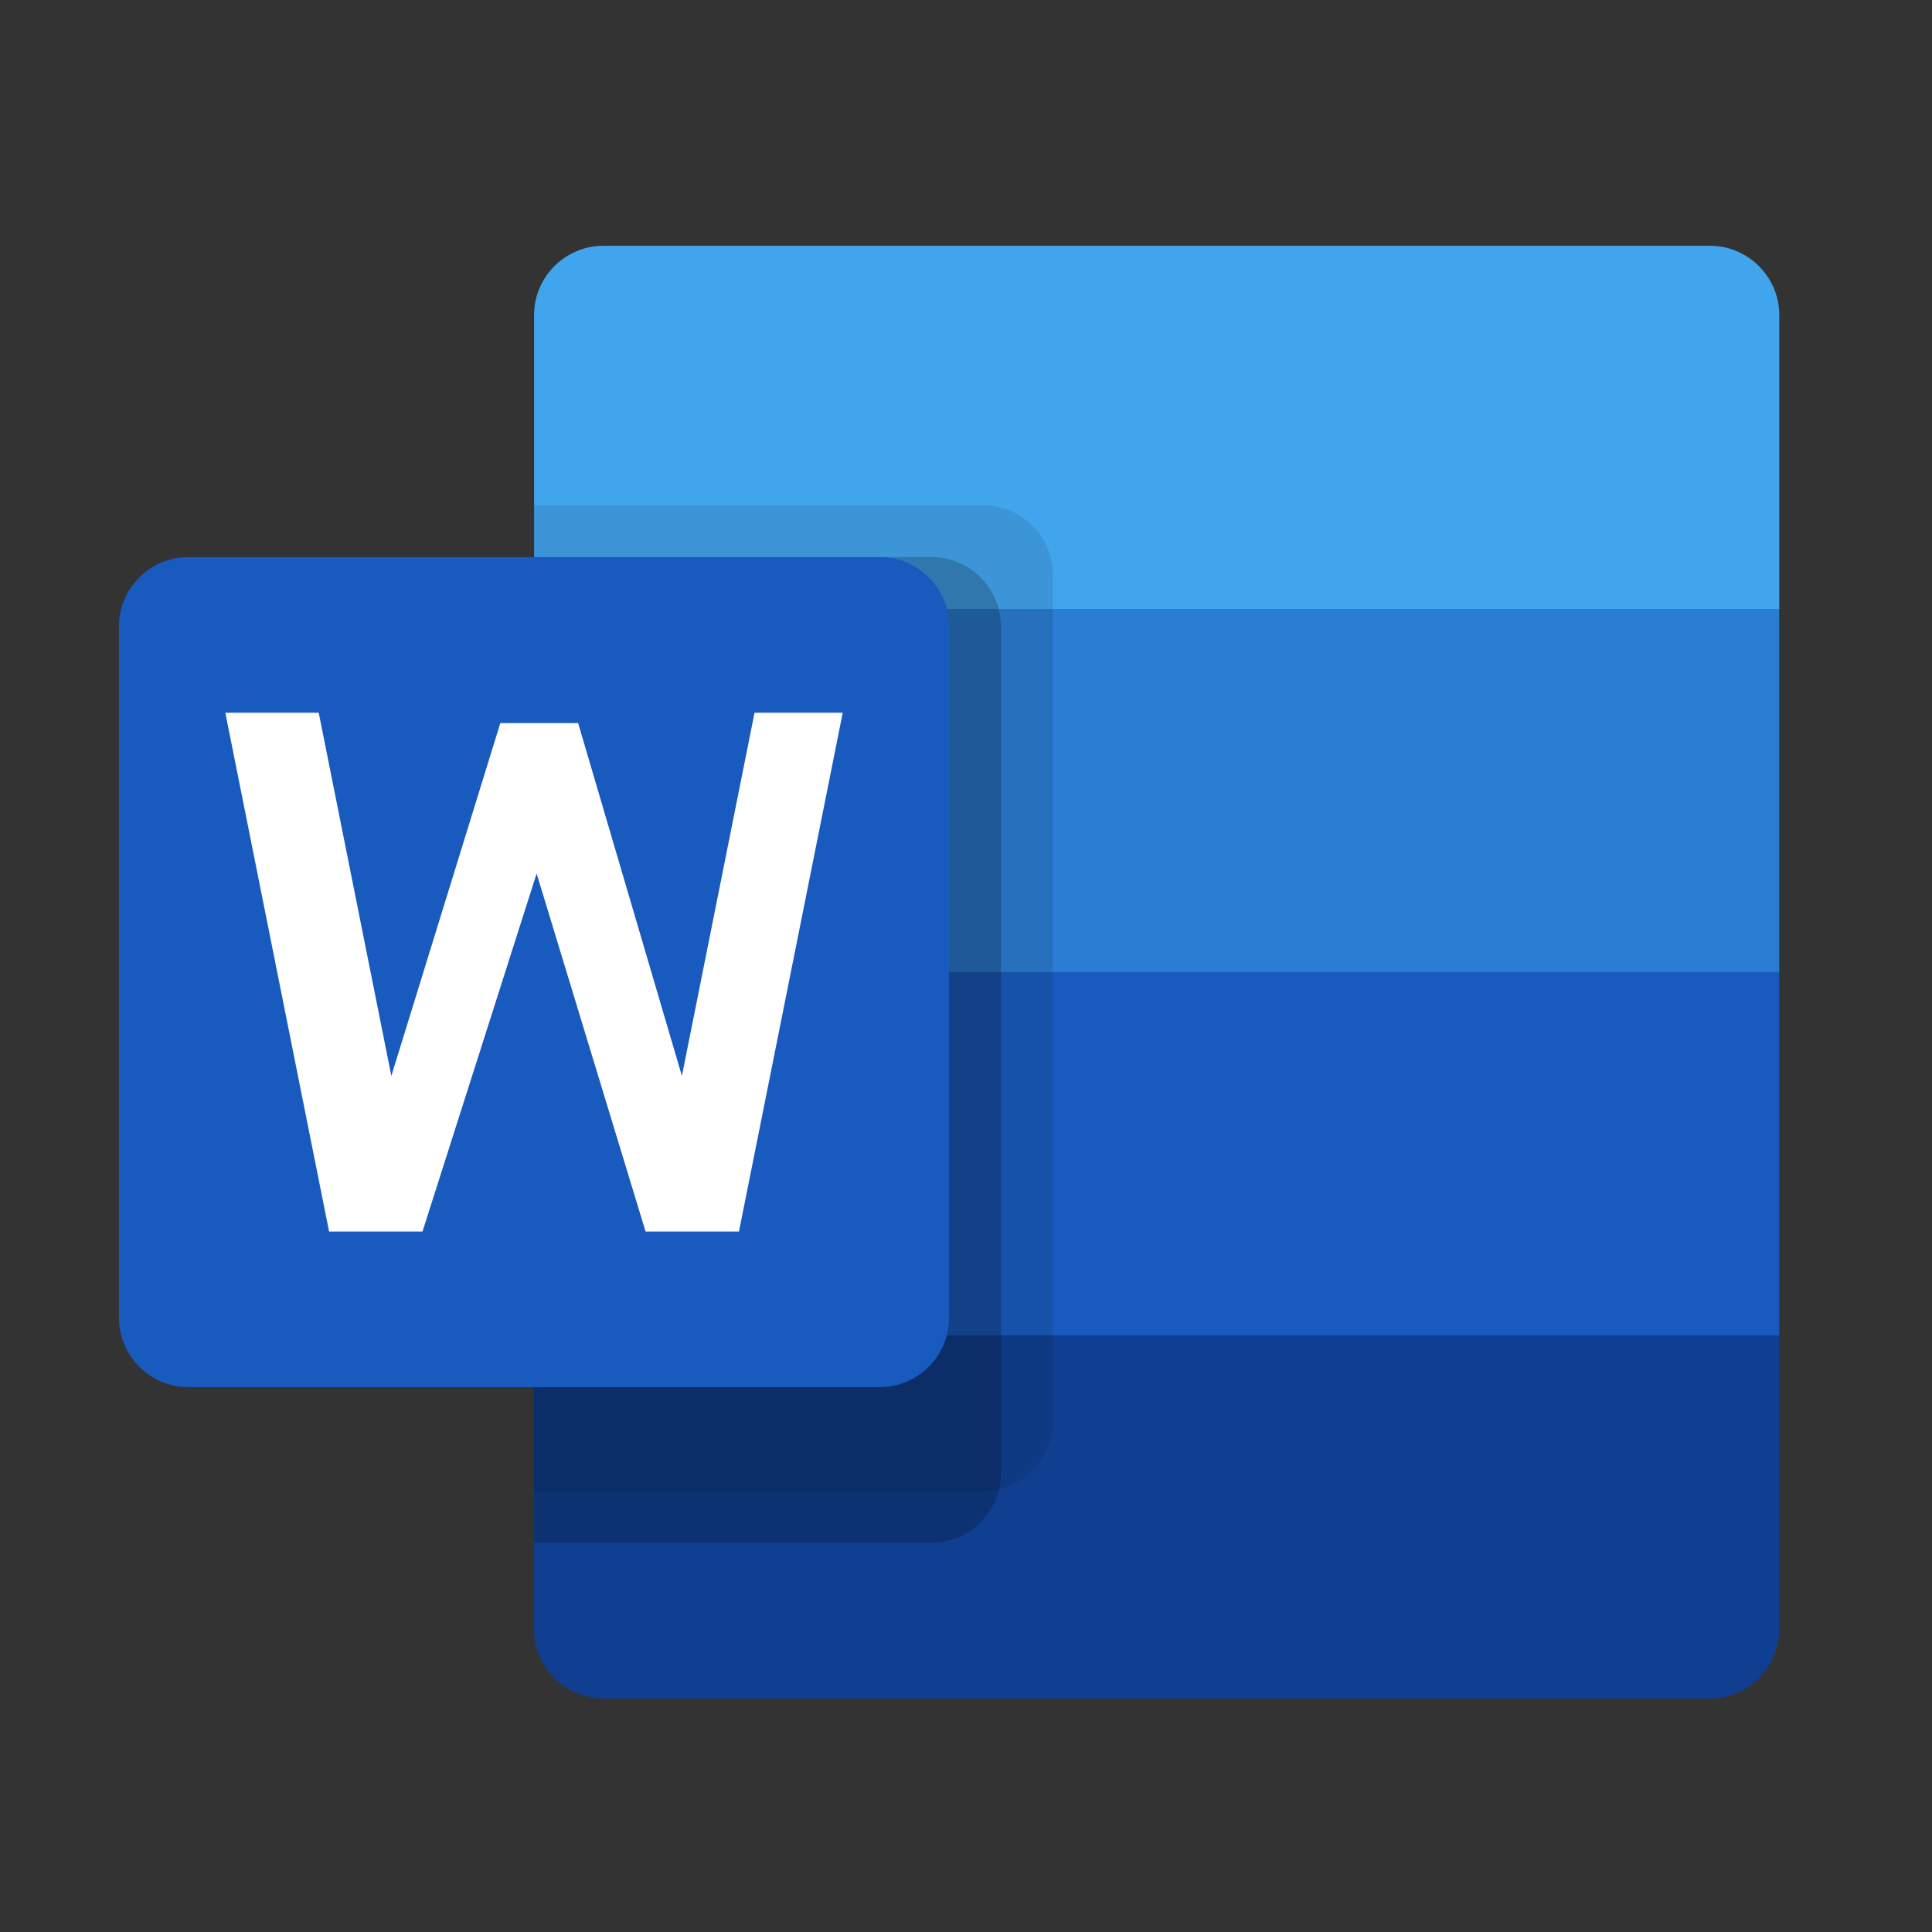 <?xml version="1.0" encoding="UTF-8" standalone="no"?>
<svg
   clip-rule="evenodd"
   fill-rule="evenodd"
   stroke-linejoin="round"
   stroke-miterlimit="1.414"
   viewBox="0 0 256 256"
   version="1.1"
   id="svg22"
   sodipodi:docname="word.svg"
   width="256"
   height="256"
   inkscape:version="1.2 (dc2aedaf03, 2022-05-15)"
   xmlns:inkscape="http://www.inkscape.org/namespaces/inkscape"
   xmlns:sodipodi="http://sodipodi.sourceforge.net/DTD/sodipodi-0.dtd"
   xmlns="http://www.w3.org/2000/svg"
   xmlns:svg="http://www.w3.org/2000/svg">
  <rect x="0" y="0" width="256" height="256" fill="#333333" stroke="none"/>
  <defs
     id="defs26" />
  <sodipodi:namedview
     id="namedview24"
     pagecolor="#ffffff"
     bordercolor="#666666"
     borderopacity="1.0"
     inkscape:showpageshadow="2"
     inkscape:pageopacity="0.0"
     inkscape:pagecheckerboard="0"
     inkscape:deskcolor="#d1d1d1"
     showgrid="false"
     inkscape:zoom="0.59"
     inkscape:cx="137.28814"
     inkscape:cy="200"
     inkscape:window-width="1920"
     inkscape:window-height="1017"
     inkscape:window-x="-8"
     inkscape:window-y="-8"
     inkscape:window-maximized="1"
     inkscape:current-layer="svg22" />
  <g
     fill-rule="nonzero"
     id="g18"
     transform="translate(-154.237,-71.186)">
    <path
       d="M 380.829,103.753 H 234.17 c -5.028,0 -9.165,4.137 -9.165,9.165 v 38.959 L 307.503,175.939 390,151.877 v -38.959 c 0,-5.028 -4.137,-9.165 -9.164,-9.165 z"
       fill="#41a5ee"
       id="path2" />
    <path
       d="M 389.993,151.877 H 224.999 V 200 L 307.496,224.062 389.993,200 Z"
       fill="#2b7cd3"
       id="path4" />
    <path
       d="M 389.993,200 H 224.999 v 48.124 l 82.497,24.061 82.497,-24.061 z"
       fill="#185abd"
       id="path6" />
    <path
       d="M 389.993,248.124 H 224.999 v 38.959 c 0,5.027 4.136,9.164 9.163,9.164 h 146.66 c 5.027,0 9.164,-4.137 9.164,-9.164 z"
       fill="#103f91"
       id="path8" />
    <path
       d="m 284.582,138.127 h -59.583 v 130.621 h 59.583 c 5.022,-0.015 9.149,-4.143 9.164,-9.164 V 147.298 c -0.015,-5.021 -4.142,-9.149 -9.164,-9.164 z"
       fill-opacity="0.098"
       id="path10" />
    <path
       d="m 277.708,145.002 h -52.709 v 130.621 h 52.709 c 5.021,-0.015 9.149,-4.143 9.163,-9.165 V 154.173 c -0.014,-5.021 -4.142,-9.149 -9.163,-9.164 z m 0,0 h -52.709 v 116.871 h 52.709 c 5.021,-0.015 9.149,-4.143 9.163,-9.164 v -98.536 c -0.014,-5.021 -4.142,-9.149 -9.163,-9.164 z m -6.875,0 h -45.834 v 116.871 h 45.834 c 5.021,-0.015 9.149,-4.143 9.163,-9.164 v -98.536 c -0.014,-5.021 -4.142,-9.149 -9.163,-9.164 z"
       fill-opacity="0.2"
       id="path12" />
    <path
       d="m 179.164,145.002 h 91.661 c 5.028,0 9.165,4.136 9.165,9.164 v 91.662 c 0,5.027 -4.137,9.163 -9.165,9.163 h -91.661 c -5.027,0 -9.164,-4.136 -9.164,-9.163 v -91.662 c 0,-5.028 4.137,-9.164 9.164,-9.164 z"
       fill="#185abd"
       id="path14" />
    <path
       d="m 252.154,234.374 h -12.375 l -14.437,-47.436 -15.125,47.436 h -12.374 l -13.75,-68.748 h 12.375 l 9.624,48.123 14.438,-46.748 h 10.312 l 13.75,46.748 9.624,-48.123 h 11.687 z"
       fill="#ffffff"
       id="path16" />
  </g>
  <path
     d="M 15.763,18.818 H 235.756 V 238.811 H 15.763 Z"
     fill="none"
     id="path20" />
</svg>
